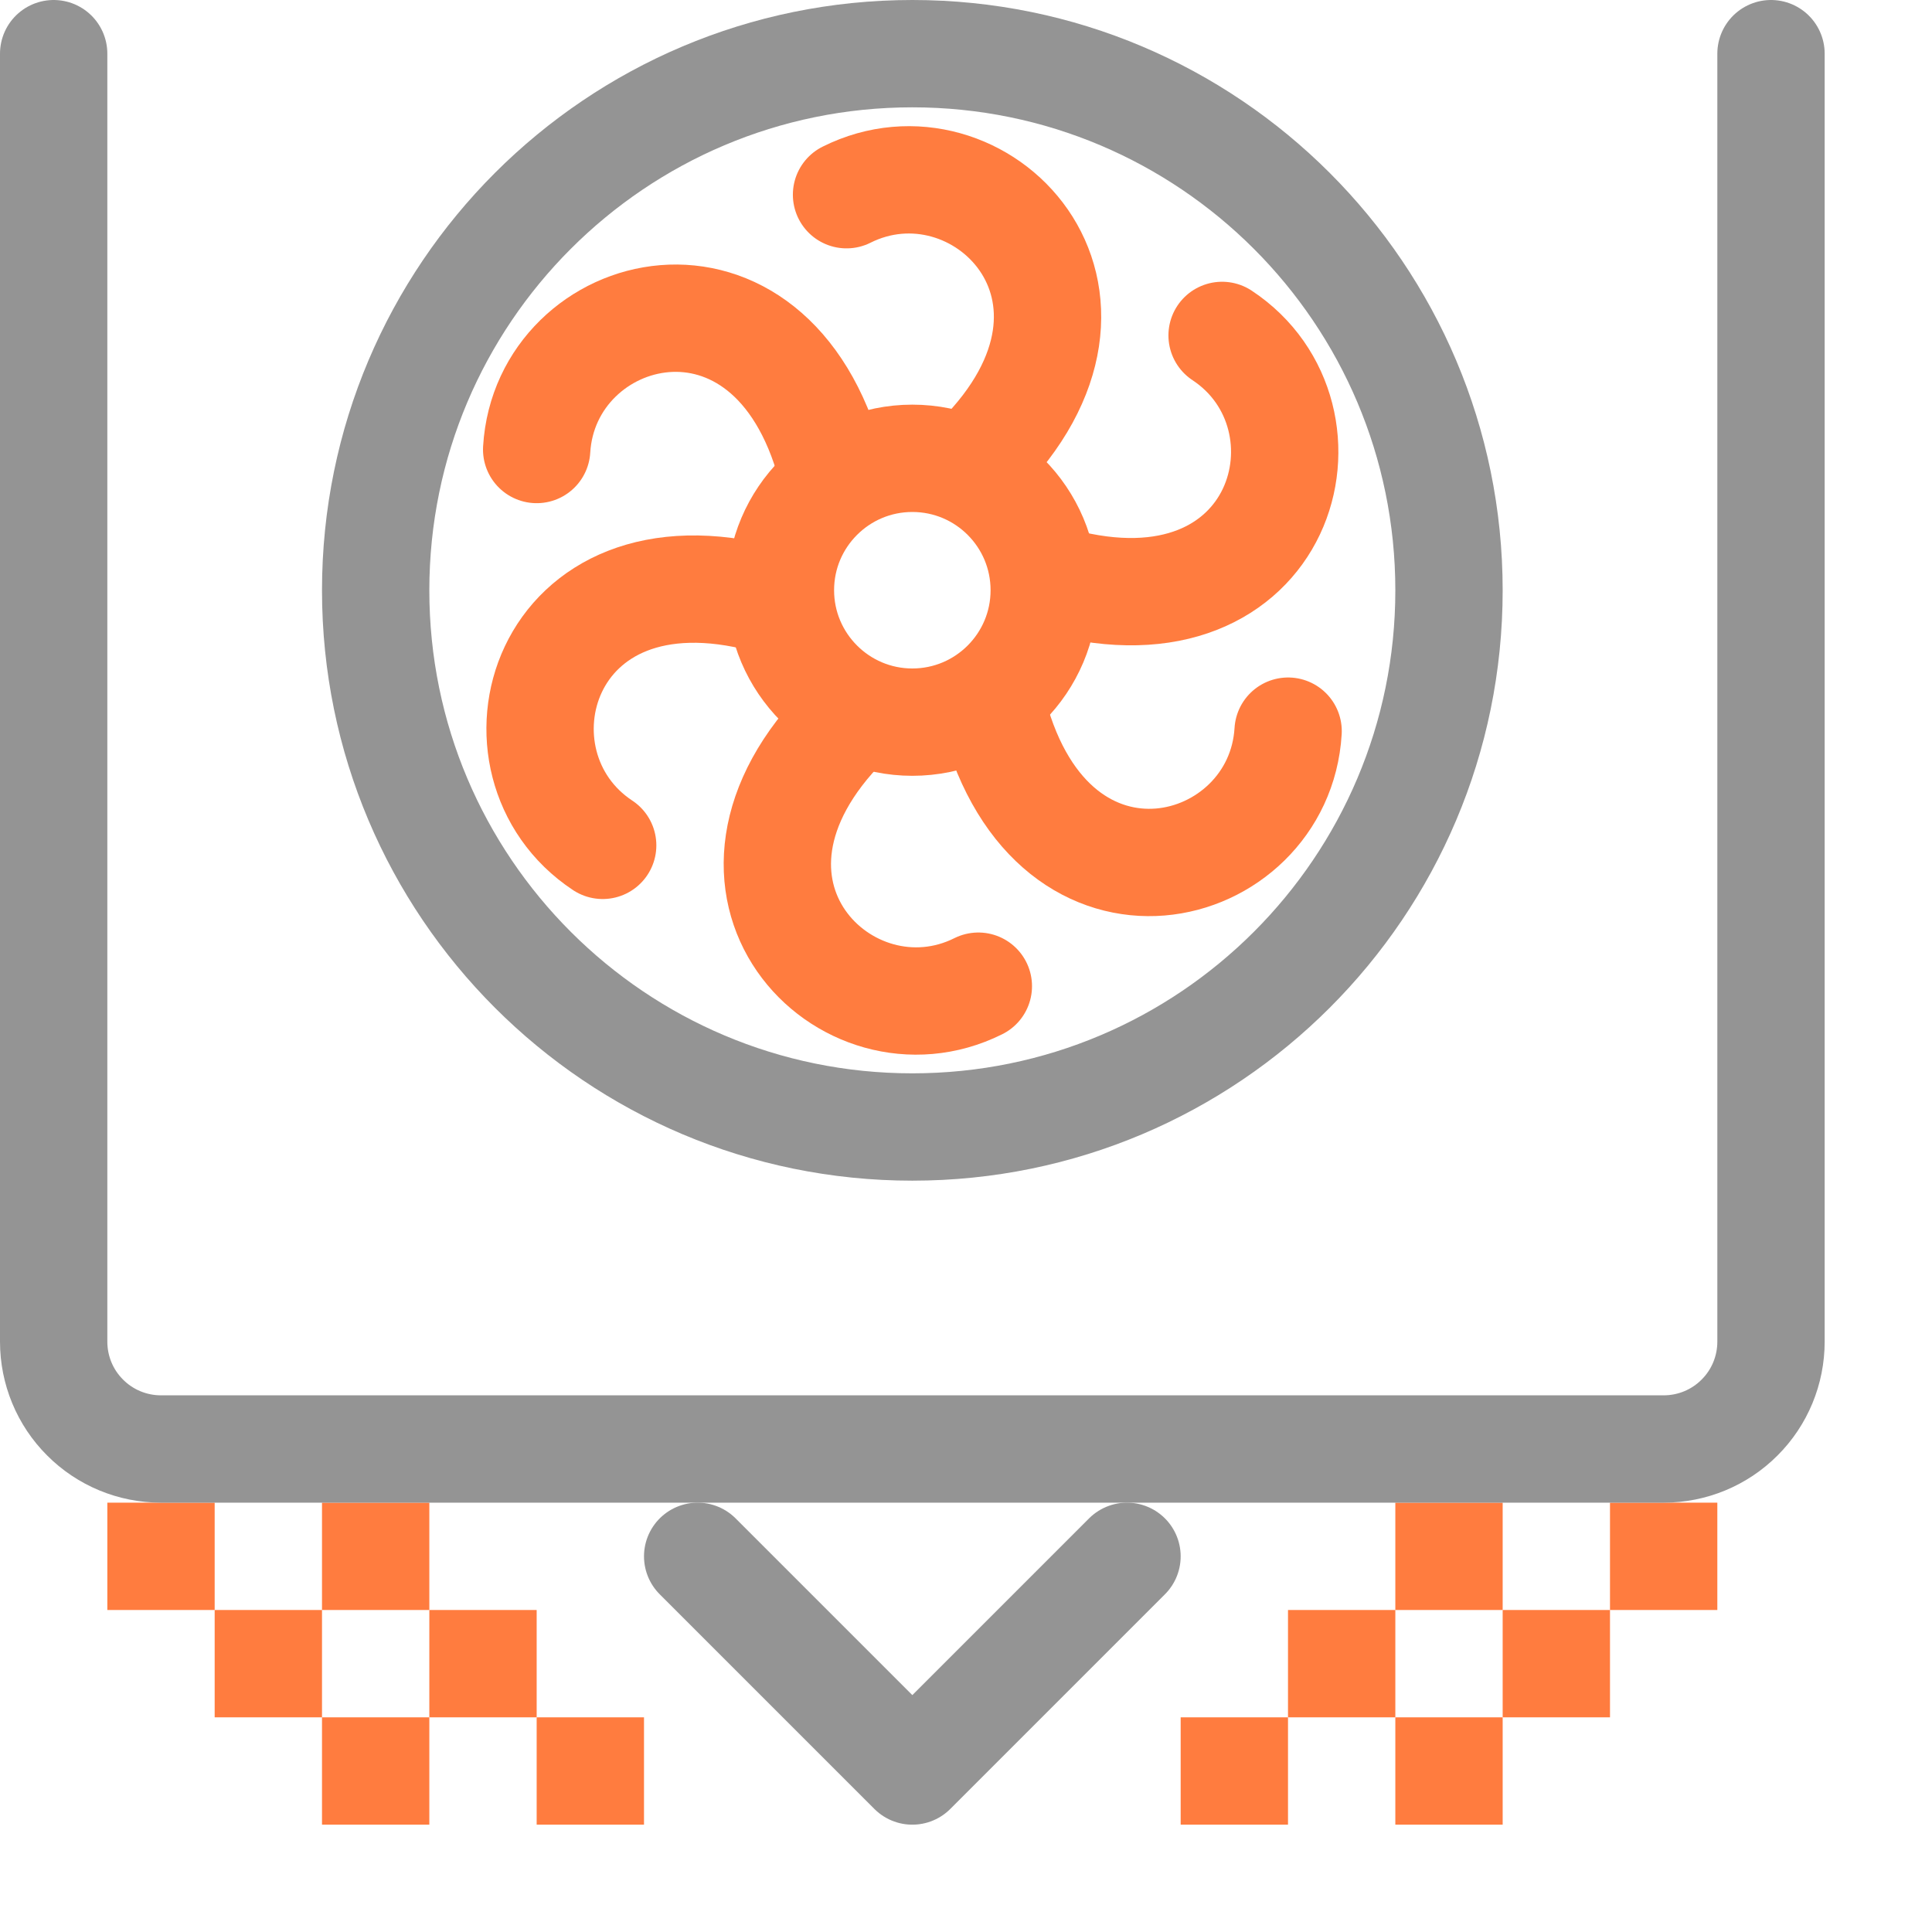 <svg width="18" height="18" viewBox="0 0 18 18" fill="none" xmlns="http://www.w3.org/2000/svg">
<path d="M4 14H3V15H4V14Z" fill="#FF7C3F"/>
<path d="M5 15H4V16H5V15Z" fill="#FF7C3F"/>
<path d="M6 16H5V17H6V16Z" fill="#FF7C3F"/>
<path d="M2 14H1V15H2V14Z" fill="#FF7C3F"/>
<path d="M3 15H2V16H3V15Z" fill="#FF7C3F"/>
<path d="M4 16H3V17H4V16Z" fill="#FF7C3F"/>
<path d="M13 15H14V14H13V15Z" fill="#FF7C3F"/>
<path d="M12 16H13V15H12V16Z" fill="#FF7C3F"/>
<path d="M11 17H12V16H11V17Z" fill="#FF7C3F"/>
<path d="M15 15H16V14H15V15Z" fill="#FF7C3F"/>
<path d="M14 16H15V15H14V16Z" fill="#FF7C3F"/>
<path d="M13 17H14V16H13V17Z" fill="#FF7C3F"/>
<path d="M16.5 0.5V12.5C16.5 12.765 16.395 13.02 16.207 13.207C16.02 13.395 15.765 13.5 15.5 13.5H1.5C1.235 13.5 0.98 13.395 0.793 13.207C0.605 13.02 0.5 12.765 0.5 12.5V0.5" stroke="#949494" stroke-linecap="round" stroke-linejoin="round"/>
<path d="M8.5 10.5C11.261 10.5 13.5 8.261 13.5 5.5C13.5 2.739 11.261 0.5 8.5 0.5C5.739 0.5 3.5 2.739 3.5 5.5C3.5 8.261 5.739 10.5 8.5 10.5Z" stroke="#949494" stroke-linecap="round" stroke-linejoin="round"/>
<path d="M8.5 6.728C9.179 6.728 9.729 6.177 9.729 5.499C9.729 4.82 9.179 4.27 8.5 4.27C7.822 4.27 7.271 4.82 7.271 5.499C7.271 6.177 7.822 6.728 8.5 6.728Z" stroke="#FF7C3F" stroke-linecap="round" stroke-linejoin="round"/>
<path d="M7.887 1.814C9.115 1.2 10.652 2.736 9.115 4.272" stroke="#FF7C3F" stroke-linecap="round" stroke-linejoin="round"/>
<path d="M9.115 9.188C7.887 9.801 6.35 8.266 7.887 6.73" stroke="#FF7C3F" stroke-linecap="round" stroke-linejoin="round"/>
<path d="M11.386 3.125C12.532 3.882 11.97 5.98 9.871 5.418" stroke="#FF7C3F" stroke-linecap="round" stroke-linejoin="round"/>
<path d="M5.615 7.876C4.469 7.119 5.031 5.021 7.13 5.583" stroke="#FF7C3F" stroke-linecap="round" stroke-linejoin="round"/>
<path d="M12.001 6.812C11.919 8.184 9.82 8.746 9.258 6.648" stroke="#FF7C3F" stroke-linecap="round" stroke-linejoin="round"/>
<path d="M5 4.188C5.082 2.816 7.181 2.254 7.743 4.352" stroke="#FF7C3F" stroke-linecap="round" stroke-linejoin="round"/>
<path d="M6.5 14.5L8.5 16.5L10.5 14.5" stroke="#949494" stroke-linecap="round" stroke-linejoin="round"/>
</svg>
